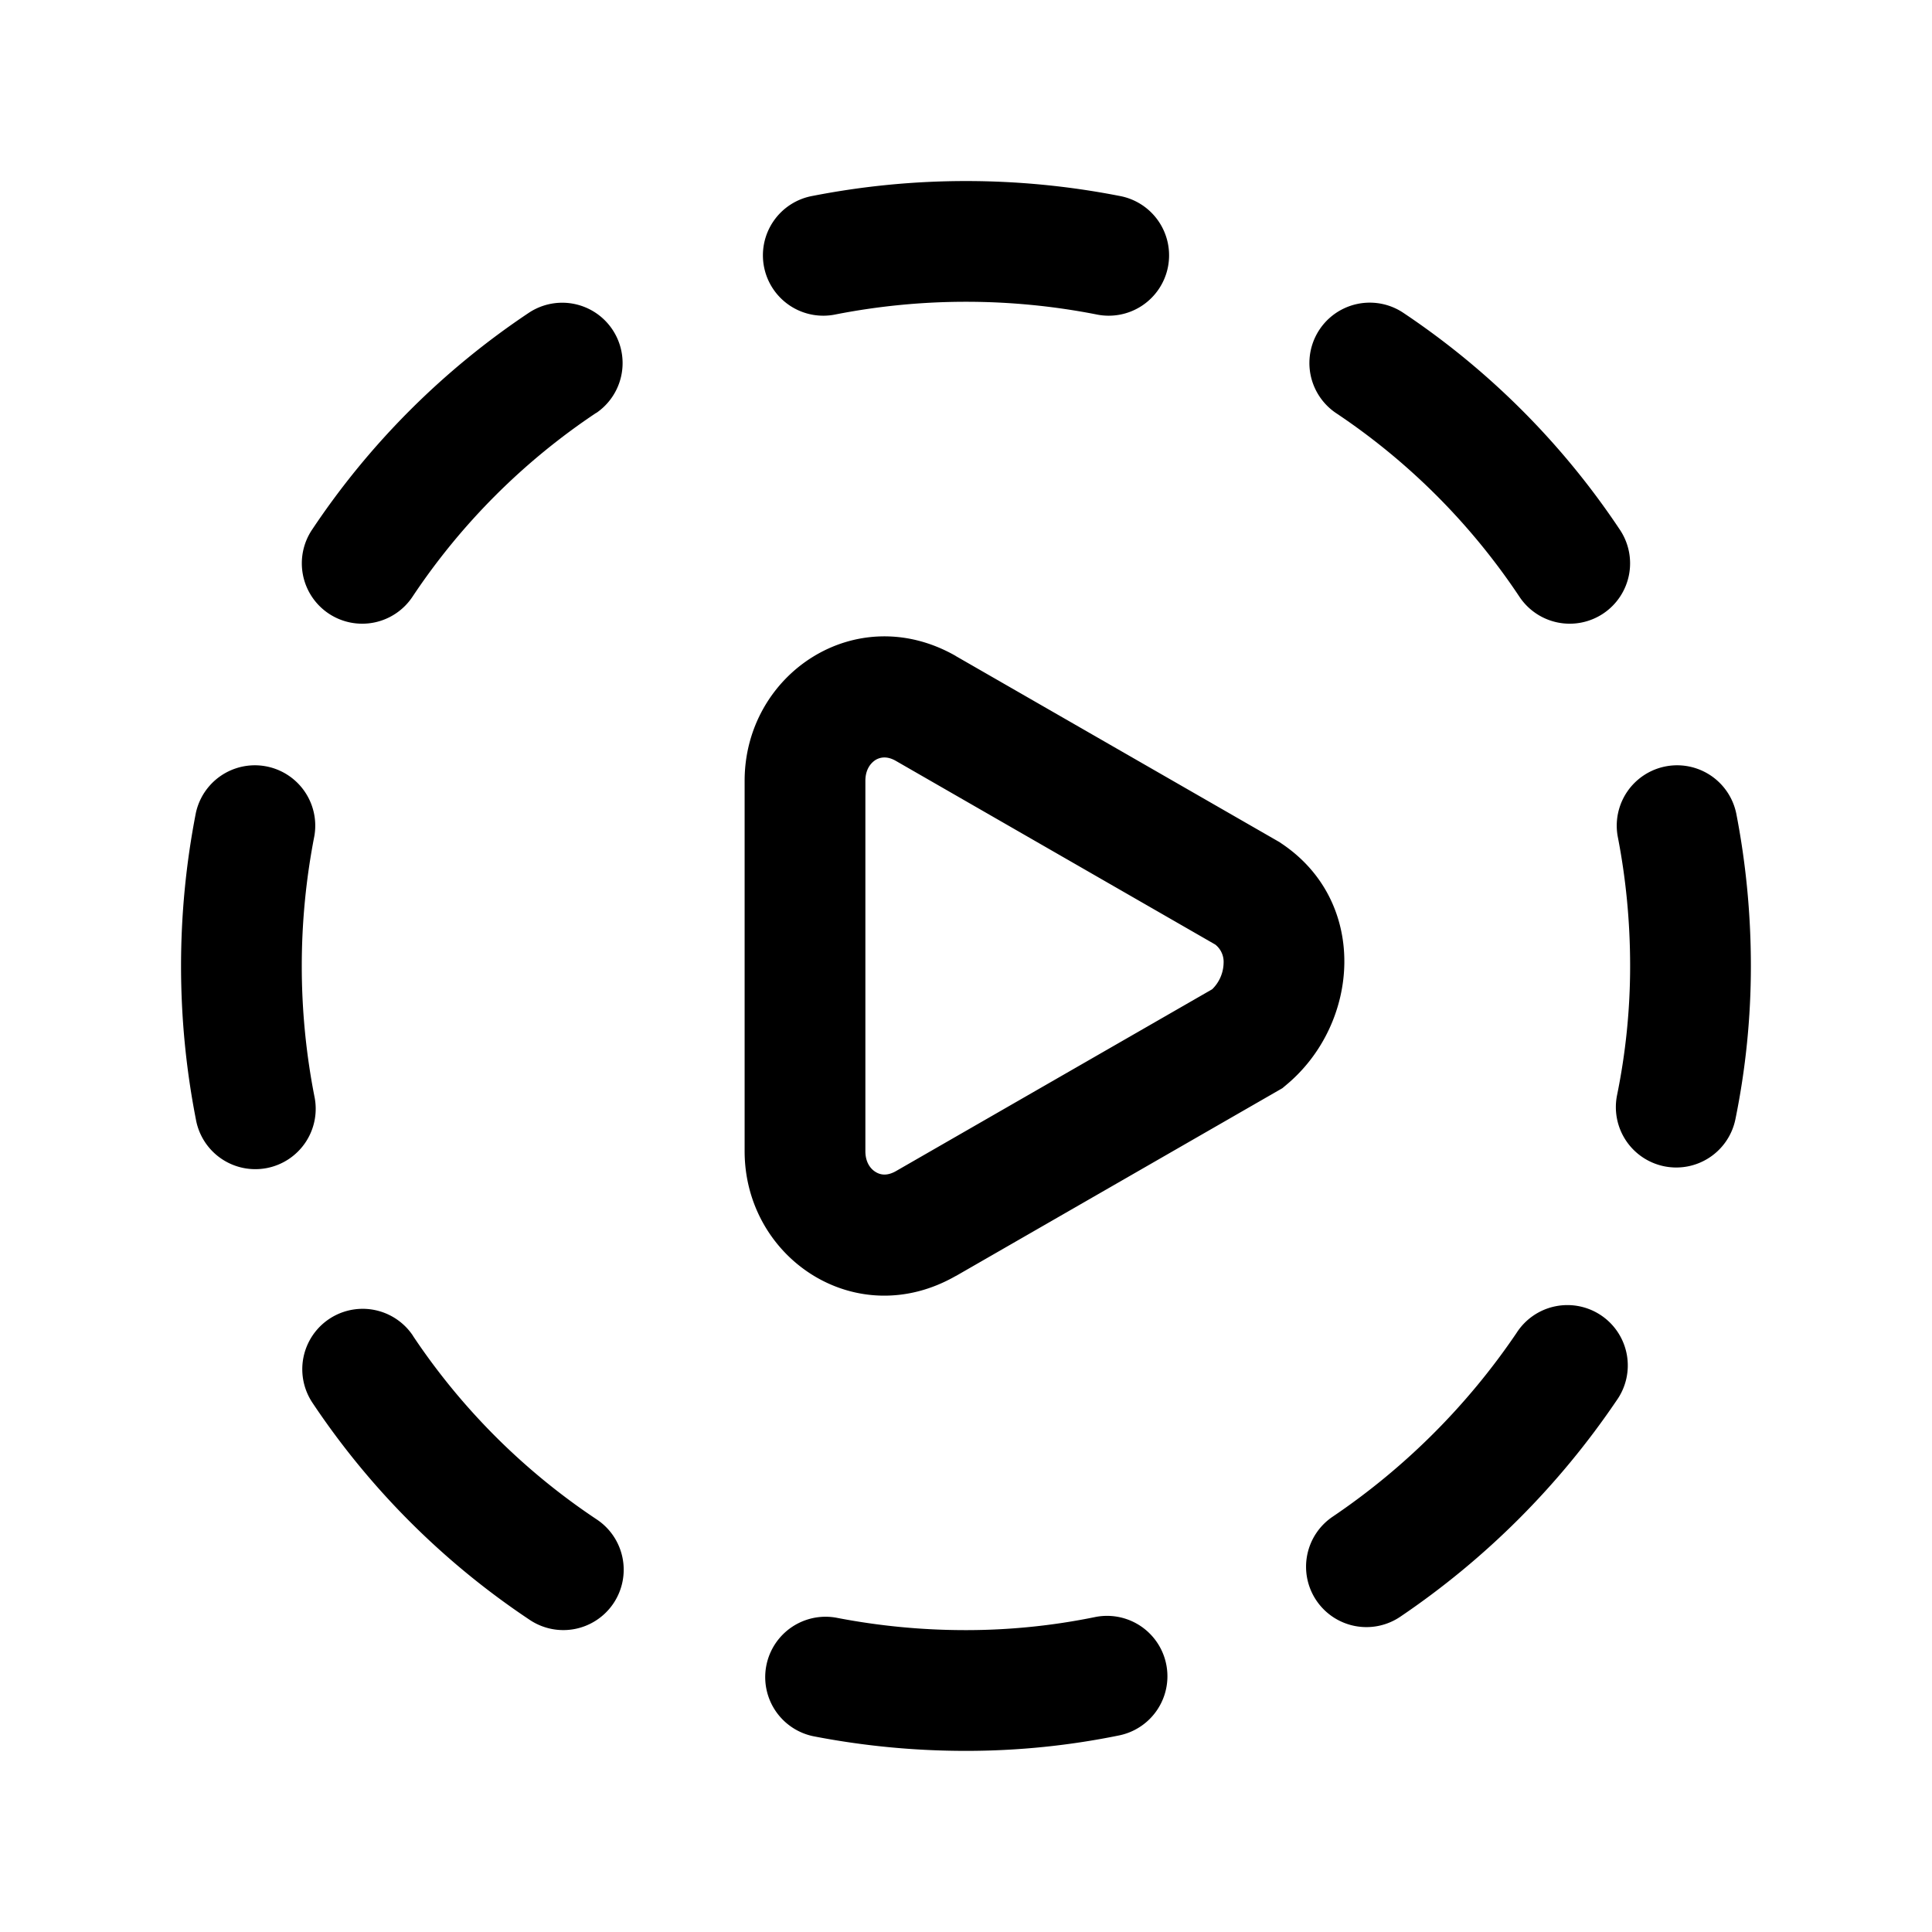 <svg xmlns="http://www.w3.org/2000/svg" fill="none" viewBox="0 0 24 24">
  <path fill="#000" fill-rule="evenodd" d="M10.385 3.905a8.423 8.423 0 0 1 3.23 0 .75.75 0 1 0 .287-1.472 9.924 9.924 0 0 0-3.804 0 .75.75 0 1 0 .287 1.472Zm7.04-.024a.75.75 0 0 0-.832 1.248 8.21 8.21 0 0 1 2.278 2.278.75.75 0 1 0 1.248-.832 9.71 9.71 0 0 0-2.694-2.694ZM7.407 5.13a.75.75 0 0 0-.832-1.248A9.71 9.71 0 0 0 3.88 6.575a.75.75 0 1 0 1.248.832 8.21 8.21 0 0 1 2.278-2.278Zm-3.502 5.256a.75.75 0 0 0-1.472-.287 9.924 9.924 0 0 0 0 3.804.75.75 0 1 0 1.472-.287 8.423 8.423 0 0 1 0-3.23Zm17.662-.287a.75.75 0 0 0-1.472.287c.102.521.155 1.06.155 1.615 0 .547-.056 1.082-.162 1.602a.75.75 0 1 0 1.47.3A9.495 9.495 0 0 0 21.75 12c0-.65-.063-1.287-.183-1.902ZM20.08 17.4a.75.75 0 1 0-1.242-.84 8.525 8.525 0 0 1-2.279 2.278.75.75 0 1 0 .841 1.242 10.019 10.019 0 0 0 2.68-2.68Zm-14.95-.807a.75.75 0 0 0-1.249.832 9.71 9.71 0 0 0 2.694 2.694.75.75 0 1 0 .832-1.248 8.21 8.21 0 0 1-2.278-2.278Zm8.772 4.965a.75.75 0 1 0-.3-1.47A7.994 7.994 0 0 1 12 20.25a8.419 8.419 0 0 1-1.615-.155.75.75 0 0 0-.287 1.472c.615.12 1.251.183 1.902.183.649 0 1.285-.066 1.902-.192Zm-2.03-13.41C10.636 7.443 9.25 8.367 9.25 9.7v4.6c0 1.334 1.386 2.258 2.622 1.551h.002l4.056-2.333.05-.042c.915-.763 1.026-2.274-.064-3l-.02-.014-4.022-2.312-.002-.001ZM10.75 9.7c0-.139.064-.22.127-.26.059-.035.143-.05.25.011l3.97 2.283a.273.273 0 0 1 .103.229.468.468 0 0 1-.142.326l-3.93 2.26c-.11.062-.192.046-.25.01-.064-.038-.128-.12-.128-.259V9.7Z" clip-rule="evenodd"/>
</svg>
